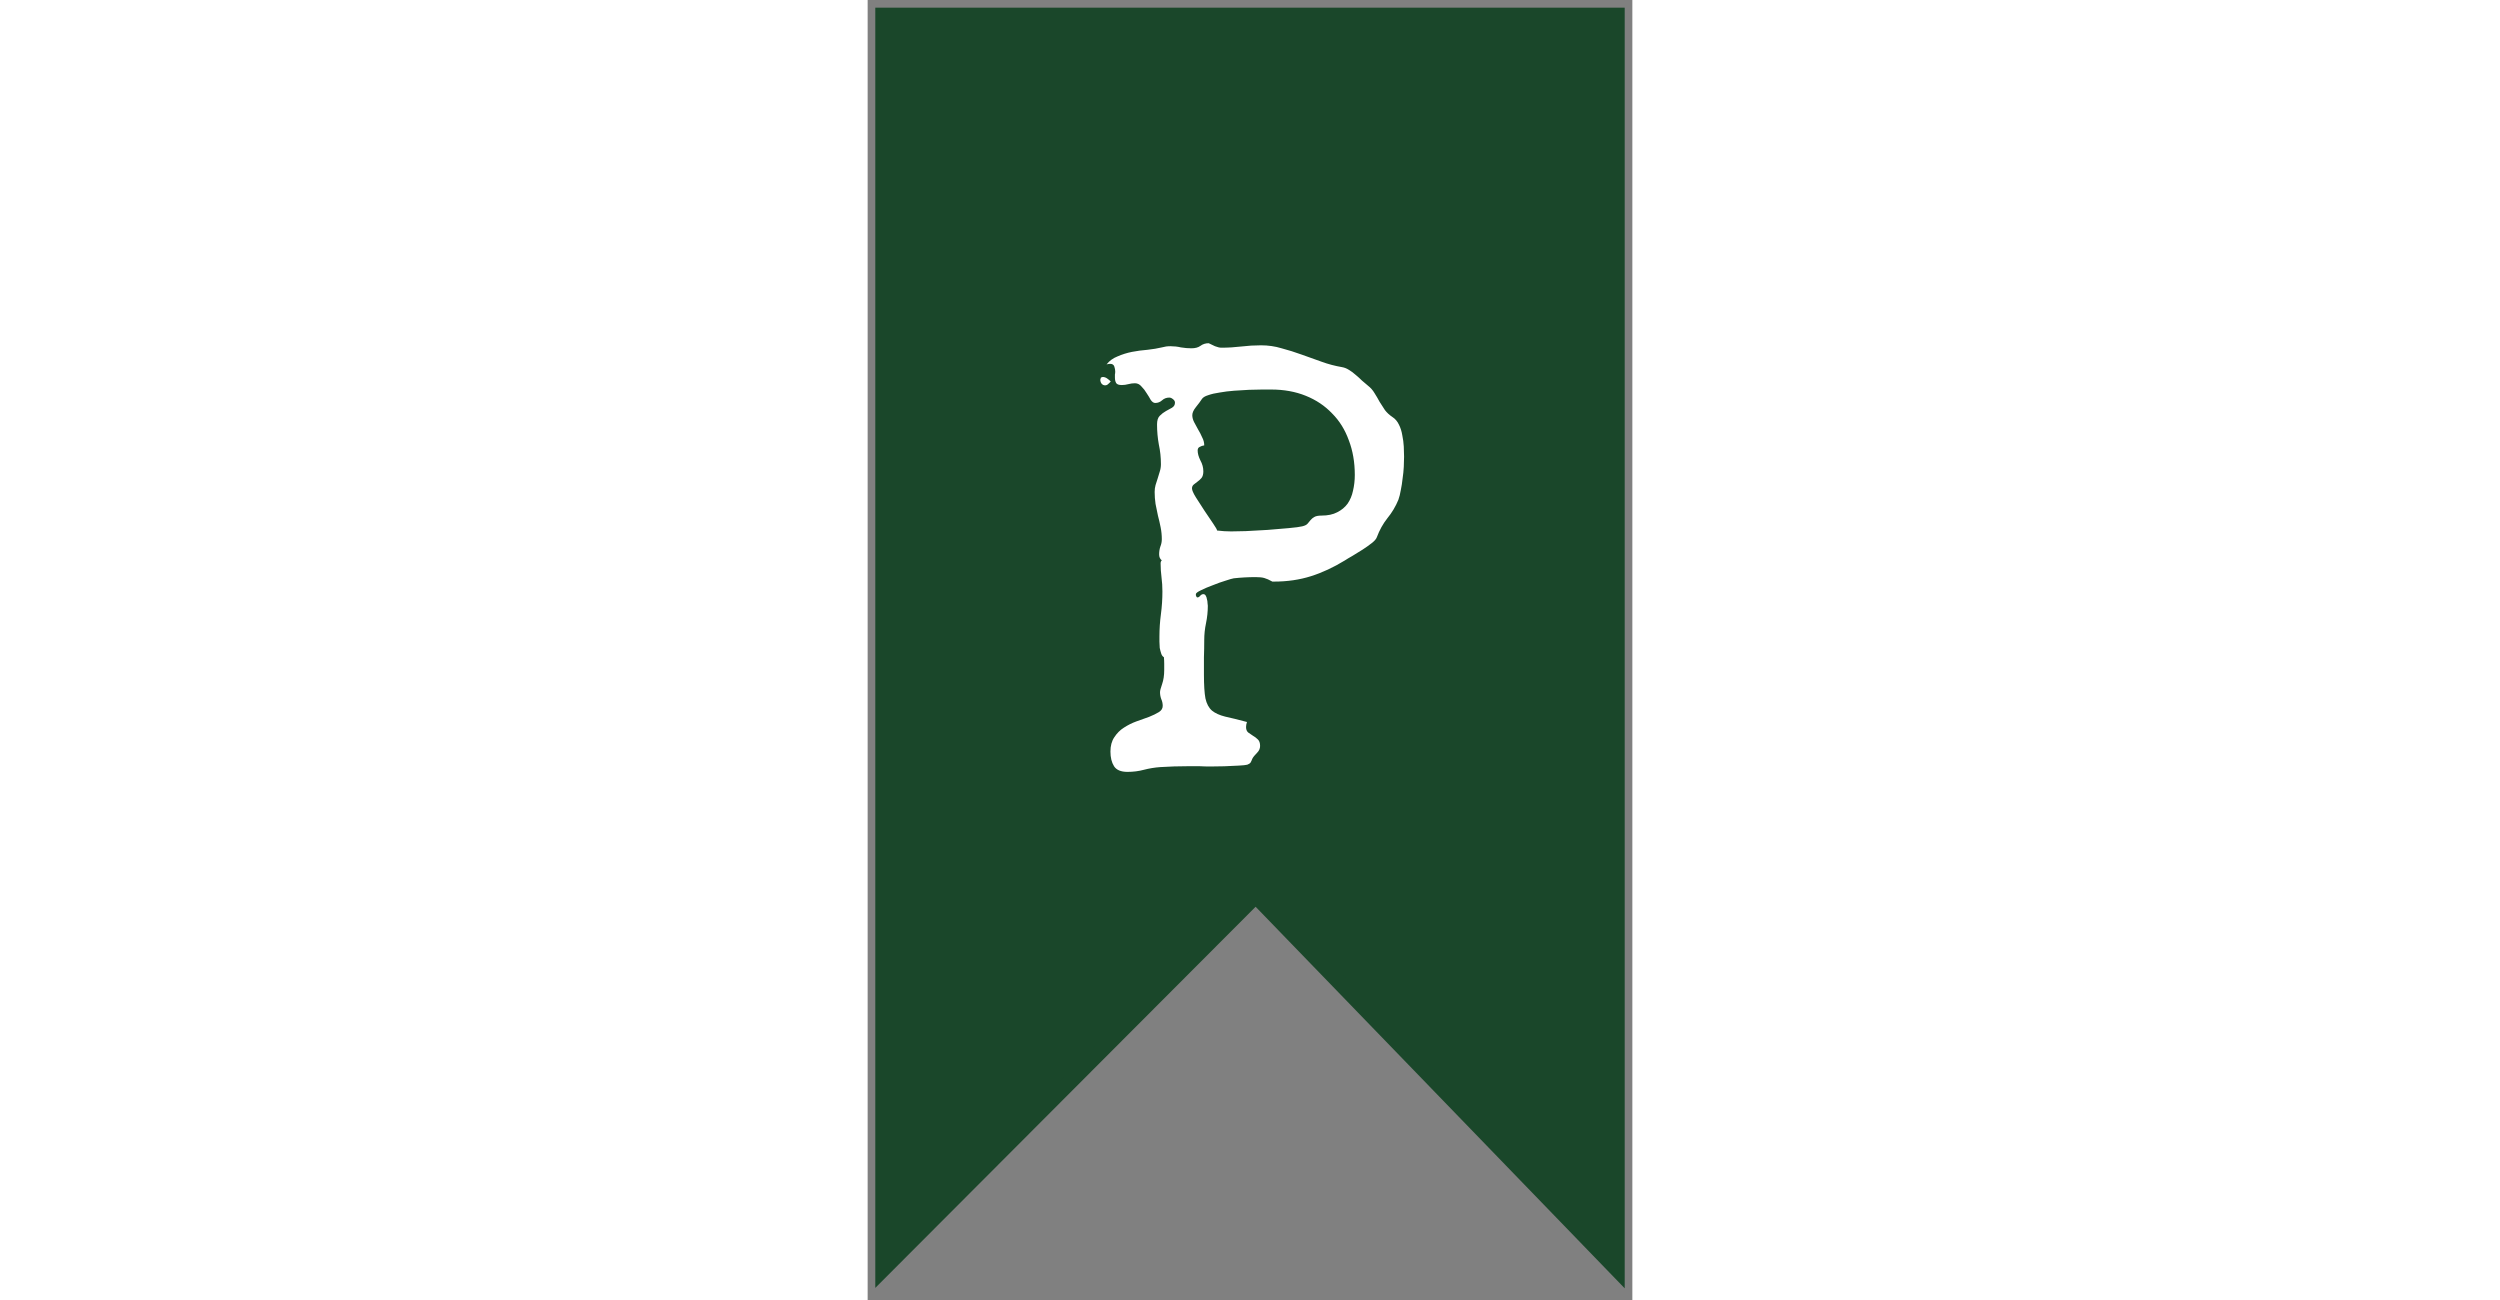 <svg width="50" height="26" viewBox="0 0 50 85" fill="none" xmlns="http://www.w3.org/2000/svg">
<rect x="0" y="0" width="50" height="85" fill="#808080" stroke="none"/>
<path d="M49 1H1V83L25.373 58.575L49 83V1Z" fill="#1A472A" stroke="#1A472A"/>
<path d="M15.895 24.941C15.842 25.006 15.784 25.065 15.719 25.117C15.667 25.169 15.602 25.195 15.523 25.195C15.432 25.195 15.354 25.156 15.289 25.078C15.237 25 15.211 24.915 15.211 24.824C15.211 24.811 15.217 24.792 15.23 24.766C15.243 24.74 15.25 24.713 15.25 24.688L15.367 24.648C15.471 24.648 15.569 24.681 15.66 24.746C15.751 24.811 15.829 24.876 15.895 24.941ZM21.461 38.867V38.926C21.448 38.887 21.441 38.854 21.441 38.828C21.441 38.789 21.441 38.757 21.441 38.73L21.461 38.848V38.867ZM35.074 29.863C35.074 30.059 35.068 30.28 35.055 30.527C35.042 30.775 35.016 31.029 34.977 31.289C34.95 31.549 34.911 31.803 34.859 32.051C34.82 32.285 34.768 32.493 34.703 32.676C34.521 33.118 34.28 33.522 33.98 33.887C33.694 34.251 33.466 34.661 33.297 35.117C33.258 35.234 33.147 35.365 32.965 35.508C32.783 35.651 32.581 35.794 32.359 35.938C32.138 36.081 31.917 36.217 31.695 36.348C31.487 36.465 31.324 36.562 31.207 36.641C30.465 37.096 29.723 37.441 28.98 37.676C28.238 37.91 27.438 38.027 26.578 38.027H26.461C26.253 37.91 26.077 37.832 25.934 37.793C25.803 37.754 25.615 37.734 25.367 37.734C25.12 37.734 24.879 37.741 24.645 37.754C24.41 37.767 24.176 37.786 23.941 37.812C23.85 37.825 23.668 37.878 23.395 37.969C23.134 38.047 22.861 38.145 22.574 38.262C22.288 38.366 22.027 38.477 21.793 38.594C21.572 38.698 21.461 38.783 21.461 38.848V38.926C21.487 39.017 21.52 39.062 21.559 39.062C21.624 39.062 21.682 39.03 21.734 38.965C21.799 38.887 21.871 38.848 21.949 38.848C22.014 38.848 22.066 38.88 22.105 38.945C22.145 39.01 22.171 39.089 22.184 39.18C22.21 39.258 22.223 39.342 22.223 39.434C22.236 39.512 22.242 39.57 22.242 39.609C22.242 39.987 22.203 40.365 22.125 40.742C22.047 41.107 22.008 41.478 22.008 41.855C22.008 42.233 22.001 42.611 21.988 42.988C21.988 43.353 21.988 43.724 21.988 44.102C21.988 44.792 22.021 45.312 22.086 45.664C22.164 46.016 22.307 46.283 22.516 46.465C22.724 46.634 23.01 46.764 23.375 46.855C23.74 46.934 24.215 47.051 24.801 47.207C24.762 47.324 24.742 47.435 24.742 47.539C24.742 47.695 24.788 47.812 24.879 47.891C24.983 47.956 25.087 48.027 25.191 48.105C25.309 48.171 25.413 48.249 25.504 48.34C25.608 48.431 25.66 48.574 25.66 48.77C25.66 48.939 25.595 49.089 25.465 49.219C25.309 49.375 25.204 49.505 25.152 49.609C25.113 49.714 25.074 49.798 25.035 49.863C24.996 49.915 24.924 49.961 24.82 50C24.716 50.026 24.527 50.046 24.254 50.059C23.629 50.098 23.01 50.117 22.398 50.117C22.164 50.117 21.93 50.111 21.695 50.098C21.461 50.098 21.22 50.098 20.973 50.098C20.348 50.098 19.736 50.117 19.137 50.156C18.772 50.182 18.414 50.241 18.062 50.332C17.724 50.423 17.366 50.469 16.988 50.469C16.559 50.469 16.266 50.345 16.109 50.098C15.953 49.85 15.875 49.531 15.875 49.141C15.875 48.763 15.96 48.45 16.129 48.203C16.298 47.943 16.506 47.734 16.754 47.578C17.014 47.409 17.288 47.272 17.574 47.168C17.874 47.064 18.147 46.966 18.395 46.875C18.655 46.771 18.87 46.667 19.039 46.562C19.208 46.458 19.293 46.322 19.293 46.152C19.293 45.996 19.26 45.846 19.195 45.703C19.143 45.56 19.117 45.41 19.117 45.254C19.117 45.163 19.163 44.987 19.254 44.727C19.345 44.466 19.391 44.16 19.391 43.809C19.391 43.665 19.391 43.529 19.391 43.398C19.391 43.255 19.384 43.112 19.371 42.969C19.293 42.93 19.234 42.852 19.195 42.734C19.156 42.617 19.124 42.493 19.098 42.363C19.085 42.22 19.078 42.083 19.078 41.953C19.078 41.81 19.078 41.699 19.078 41.621C19.078 41.126 19.111 40.638 19.176 40.156C19.241 39.661 19.273 39.167 19.273 38.672C19.273 38.359 19.254 38.053 19.215 37.754C19.176 37.454 19.156 37.148 19.156 36.836C19.156 36.745 19.182 36.68 19.234 36.641C19.117 36.55 19.059 36.419 19.059 36.25C19.059 36.068 19.085 35.898 19.137 35.742C19.202 35.586 19.234 35.423 19.234 35.254C19.234 34.993 19.208 34.733 19.156 34.473C19.104 34.212 19.046 33.958 18.98 33.711C18.928 33.45 18.876 33.197 18.824 32.949C18.785 32.689 18.766 32.428 18.766 32.168C18.766 32.012 18.785 31.862 18.824 31.719C18.876 31.576 18.922 31.432 18.961 31.289C19.013 31.133 19.059 30.983 19.098 30.84C19.15 30.684 19.176 30.521 19.176 30.352C19.176 29.909 19.13 29.479 19.039 29.062C18.961 28.633 18.922 28.197 18.922 27.754C18.922 27.494 18.98 27.305 19.098 27.188C19.228 27.057 19.365 26.953 19.508 26.875C19.651 26.797 19.781 26.725 19.898 26.66C20.029 26.582 20.094 26.471 20.094 26.328C20.094 26.237 20.048 26.159 19.957 26.094C19.879 26.029 19.801 25.996 19.723 25.996C19.54 25.996 19.384 26.055 19.254 26.172C19.124 26.289 18.974 26.348 18.805 26.348C18.701 26.348 18.603 26.283 18.512 26.152C18.434 26.009 18.342 25.859 18.238 25.703C18.147 25.547 18.037 25.404 17.906 25.273C17.789 25.13 17.646 25.059 17.477 25.059C17.333 25.059 17.19 25.078 17.047 25.117C16.904 25.156 16.76 25.176 16.617 25.176C16.422 25.176 16.298 25.13 16.246 25.039C16.194 24.948 16.168 24.831 16.168 24.688C16.168 24.622 16.168 24.557 16.168 24.492C16.181 24.427 16.188 24.362 16.188 24.297C16.188 24.193 16.168 24.082 16.129 23.965C16.09 23.848 15.999 23.789 15.855 23.789C15.777 23.789 15.699 23.802 15.621 23.828C15.803 23.594 16.044 23.418 16.344 23.301C16.643 23.171 16.956 23.073 17.281 23.008C17.62 22.943 17.958 22.897 18.297 22.871C18.648 22.832 18.961 22.78 19.234 22.715C19.338 22.689 19.43 22.669 19.508 22.656C19.599 22.643 19.697 22.637 19.801 22.637C20.035 22.637 20.263 22.663 20.484 22.715C20.719 22.754 20.947 22.773 21.168 22.773C21.415 22.773 21.611 22.721 21.754 22.617C21.91 22.5 22.092 22.441 22.301 22.441C22.405 22.494 22.542 22.559 22.711 22.637C22.88 22.702 23.017 22.734 23.121 22.734C23.564 22.734 24 22.708 24.43 22.656C24.859 22.604 25.289 22.578 25.719 22.578C26.188 22.578 26.637 22.643 27.066 22.773C27.509 22.891 27.945 23.027 28.375 23.184C28.818 23.34 29.254 23.496 29.684 23.652C30.113 23.809 30.556 23.926 31.012 24.004C31.168 24.03 31.318 24.088 31.461 24.18C31.617 24.271 31.767 24.381 31.91 24.512C32.053 24.629 32.19 24.753 32.32 24.883C32.464 25.013 32.594 25.124 32.711 25.215C32.893 25.358 33.036 25.521 33.141 25.703C33.258 25.885 33.368 26.074 33.473 26.27C33.59 26.452 33.707 26.634 33.824 26.816C33.954 26.986 34.117 27.135 34.312 27.266C34.495 27.383 34.638 27.552 34.742 27.773C34.846 27.982 34.918 28.21 34.957 28.457C35.009 28.704 35.042 28.952 35.055 29.199C35.068 29.447 35.074 29.668 35.074 29.863ZM31.852 31.055C31.852 30.221 31.721 29.466 31.461 28.789C31.213 28.099 30.849 27.513 30.367 27.031C29.898 26.537 29.326 26.152 28.648 25.879C27.971 25.605 27.216 25.469 26.383 25.469C26.253 25.469 26.057 25.469 25.797 25.469C25.537 25.469 25.25 25.475 24.938 25.488C24.625 25.501 24.299 25.521 23.961 25.547C23.622 25.573 23.31 25.612 23.023 25.664C22.737 25.703 22.483 25.762 22.262 25.84C22.053 25.905 21.917 25.99 21.852 26.094C21.76 26.237 21.63 26.413 21.461 26.621C21.305 26.816 21.227 26.992 21.227 27.148C21.227 27.292 21.266 27.441 21.344 27.598C21.422 27.741 21.506 27.897 21.598 28.066C21.702 28.236 21.793 28.412 21.871 28.594C21.962 28.763 22.008 28.939 22.008 29.121C21.904 29.134 21.806 29.167 21.715 29.219C21.624 29.258 21.578 29.336 21.578 29.453C21.578 29.648 21.637 29.863 21.754 30.098C21.884 30.332 21.949 30.573 21.949 30.82C21.949 31.003 21.91 31.146 21.832 31.25C21.754 31.341 21.669 31.419 21.578 31.484C21.487 31.549 21.402 31.615 21.324 31.68C21.246 31.745 21.207 31.829 21.207 31.934C21.207 32.051 21.292 32.246 21.461 32.52C21.63 32.793 21.819 33.086 22.027 33.398C22.236 33.698 22.424 33.978 22.594 34.238C22.763 34.486 22.848 34.635 22.848 34.688C23.16 34.727 23.466 34.746 23.766 34.746C23.961 34.746 24.28 34.74 24.723 34.727C25.178 34.7 25.654 34.675 26.148 34.648C26.643 34.609 27.105 34.57 27.535 34.531C27.965 34.492 28.258 34.453 28.414 34.414C28.583 34.375 28.701 34.316 28.766 34.238C28.831 34.16 28.896 34.082 28.961 34.004C29.026 33.926 29.104 33.861 29.195 33.809C29.299 33.743 29.462 33.711 29.684 33.711C30.087 33.711 30.426 33.639 30.699 33.496C30.986 33.353 31.213 33.164 31.383 32.93C31.552 32.682 31.669 32.402 31.734 32.09C31.812 31.764 31.852 31.419 31.852 31.055Z" fill="white"/>
</svg>
